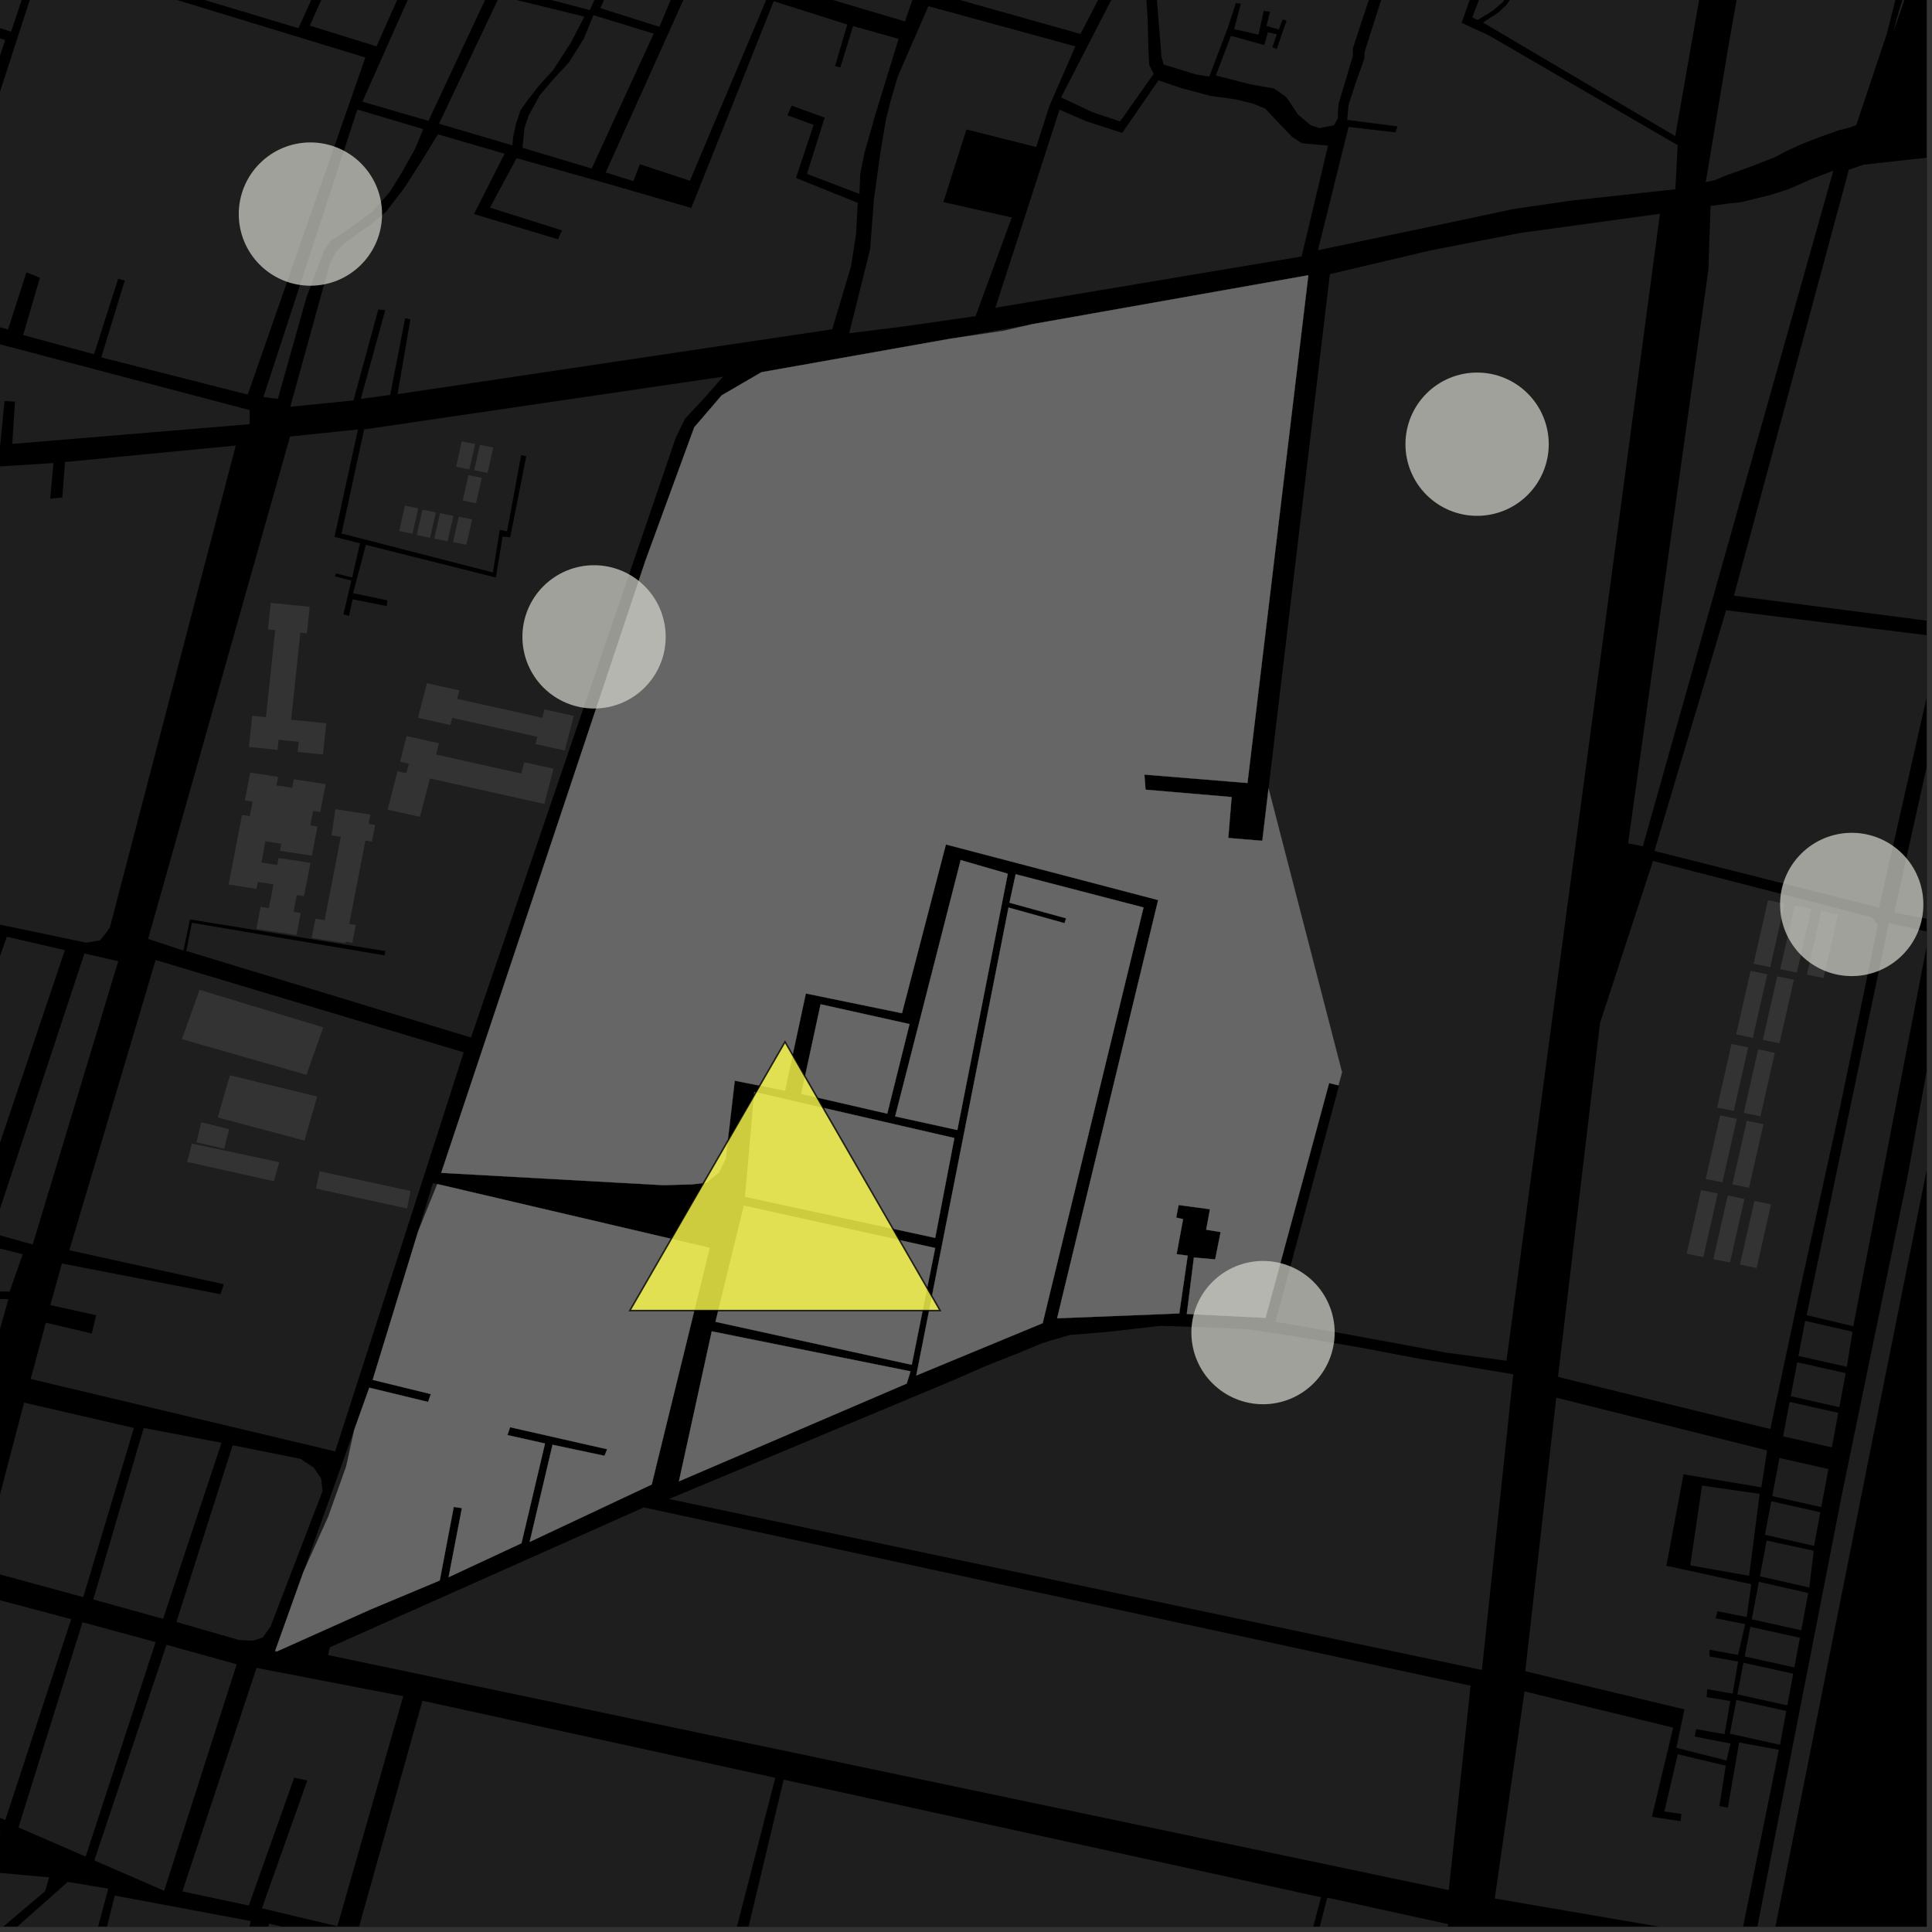 <?xml version="1.0" encoding="UTF-8"?>
<svg xmlns="http://www.w3.org/2000/svg" xmlns:xlink="http://www.w3.org/1999/xlink" width="361pt" height="361pt" viewBox="0 0 361 361" version="1.1">
<rect x="0" y="0" width="361" height="361" fill="#333333" stroke="none"/>
<defs>
<clipPath id="clip1">
  <path d="M 318 0 L 360 0 L 360 35 L 318 35 Z M 318 0 "/>
</clipPath>
<clipPath id="clip2">
  <path d="M 353 0 L 360 0 L 360 7 L 353 7 Z M 353 0 "/>
</clipPath>
<clipPath id="clip3">
  <path d="M 298 325 L 333 325 L 333 360 L 298 360 Z M 298 325 "/>
</clipPath>
<clipPath id="clip4">
  <path d="M 309 114 L 360 114 L 360 170 L 309 170 Z M 309 114 "/>
</clipPath>
<clipPath id="clip5">
  <path d="M 323 26 L 360 26 L 360 117 L 323 117 Z M 323 26 "/>
</clipPath>
<clipPath id="clip6">
  <path d="M 353 28 L 360 28 L 360 172 L 353 172 Z M 353 28 "/>
</clipPath>
<clipPath id="clip7">
  <path d="M 337 172 L 360 172 L 360 248 L 337 248 Z M 337 172 "/>
</clipPath>
<clipPath id="clip8">
  <path d="M 327 53 L 360 53 L 360 360 L 327 360 Z M 327 53 "/>
</clipPath>
<clipPath id="clip9">
  <path d="M 137 332 L 247 332 L 247 360 L 137 360 Z M 137 332 "/>
</clipPath>
<clipPath id="clip10">
  <path d="M 236 354 L 271 354 L 271 360 L 236 360 Z M 236 354 "/>
</clipPath>
<clipPath id="clip11">
  <path d="M 66 317 L 145 317 L 145 360 L 66 360 Z M 66 317 "/>
</clipPath>
<clipPath id="clip12">
  <path d="M 37 359 L 83 359 L 83 360 L 37 360 Z M 37 359 "/>
</clipPath>
<clipPath id="clip13">
  <path d="M 11 354 L 47 354 L 47 360 L 11 360 Z M 11 354 "/>
</clipPath>
<clipPath id="clip14">
  <path d="M 0 348 L 10 348 L 10 360 L 0 360 Z M 0 348 "/>
</clipPath>
<clipPath id="clip15">
  <path d="M 0 351 L 21 351 L 21 360 L 0 360 Z M 0 351 "/>
</clipPath>
</defs>
<g id="surface329">
<path style="fill-rule:nonzero;fill:rgb(0%,0%,0%);fill-opacity:1;stroke-width:0.03;stroke-linecap:square;stroke-linejoin:miter;stroke:rgb(0%,0%,0%);stroke-opacity:1;stroke-miterlimit:10;" d="M 0 178 L 360 178 L 360 -182 L 0 -182 Z M 0 178 " transform="matrix(1,0,0,1,0,182)"/>
<path style=" stroke:none;fill-rule:nonzero;fill:rgb(39.999%,39.999%,39.999%);fill-opacity:0.3;" d="M 297.082 41.742 L 310.168 39.941 L 310.043 40.871 Z M 297.082 41.742 "/>
<path style=" stroke:none;fill-rule:nonzero;fill:rgb(39.999%,39.999%,39.999%);fill-opacity:0.3;" d="M 177.551 63.293 L 192.895 60.57 L 187.512 61.82 Z M 177.551 63.293 "/>
<path style=" stroke:none;fill-rule:nonzero;fill:rgb(39.999%,39.999%,39.999%);fill-opacity:0.3;" d="M 166.477 18.617 L 166.734 17.734 L 168.332 12.945 L 173.469 1.156 L 200.941 8.664 L 196.133 19.668 L 193.613 27.469 L 180.582 24.184 L 178.148 31.855 L 176.273 37.762 L 189.055 40.633 L 182.289 59.07 L 169.031 60.977 L 158.676 62.273 L 159.969 57.074 L 162.746 49.105 L 162.746 44.477 L 163.305 37.172 L 164.543 28.219 L 165.547 22.324 Z M 166.477 18.617 "/>
<path style=" stroke:none;fill-rule:nonzero;fill:rgb(39.999%,39.999%,39.999%);fill-opacity:0.3;" d="M 319.57 40.086 L 319.625 38.484 L 323.312 37.984 L 325.258 37.785 L 328.125 37.094 L 330.891 36.402 L 334.27 35.32 L 338.02 33.66 L 331.414 37.055 L 319.703 40.066 Z M 319.57 40.086 "/>
<g clip-path="url(#clip1)" clip-rule="nonzero">
<path style=" stroke:none;fill-rule:nonzero;fill:rgb(39.999%,39.999%,39.999%);fill-opacity:0.3;" d="M 328.973 -25.41 L 337.426 -23.07 L 360.789 -15.703 L 357.699 -10.402 L 356.352 -7.438 L 354.906 -2.988 L 352.531 6.402 L 346.844 23.371 L 345.805 23.77 L 343.523 24.367 L 339.895 25.66 L 336.574 26.957 L 333.773 28.246 L 331.492 29.438 L 328.176 30.734 L 325.477 31.73 L 322.68 32.727 L 320.5 33.621 L 318.719 34.07 L 323.047 8.137 Z M 328.973 -25.41 "/>
</g>
<path style=" stroke:none;fill-rule:nonzero;fill:rgb(39.999%,39.999%,39.999%);fill-opacity:0.3;" d="M 197.977 20.496 L 203.109 22.711 L 209.684 24.836 L 216.457 15.023 L 220.781 16.473 L 226.223 17.922 L 230.961 18.578 L 234.172 19.371 L 236.402 20.293 L 238.637 22.672 L 241.426 25.574 L 243.238 26.762 L 248.145 27.215 L 243.211 47.926 L 185.988 57.504 Z M 197.977 20.496 "/>
<path style=" stroke:none;fill-rule:nonzero;fill:rgb(39.999%,39.999%,39.999%);fill-opacity:0.3;" d="M 213.797 -11.969 L 214.02 -3.359 L 214.438 3.512 L 214.582 9.191 L 214.723 12.102 L 215.559 13.816 L 209.289 22.684 L 204.129 20.969 L 198.273 18.199 Z M 213.797 -11.969 "/>
<path style=" stroke:none;fill-rule:nonzero;fill:rgb(39.999%,39.999%,39.999%);fill-opacity:0.3;" d="M 185.141 -31.824 L 214.855 -18.621 L 201.895 6.344 L 174.281 -1.43 L 178.734 -13.992 L 188.355 -12.016 L 188.355 -13.074 L 179.152 -15.312 Z M 185.141 -31.824 "/>
<g clip-path="url(#clip2)" clip-rule="nonzero">
<path style=" stroke:none;fill-rule:nonzero;fill:rgb(39.999%,39.999%,39.999%);fill-opacity:0.3;" d="M 361.66 -14.125 L 362.234 -15.246 L 362.539 -15.152 L 358.188 -6.785 L 353.688 6.273 L 354.812 2.008 L 357.516 -6.379 L 359.387 -9.957 Z M 361.66 -14.125 "/>
</g>
<path style=" stroke:none;fill-rule:nonzero;fill:rgb(39.999%,39.999%,39.999%);fill-opacity:0.3;" d="M 258.246 -3.848 L 263.805 -20.562 L 277.082 -16.117 L 277.391 -16.637 L 277.668 -17.102 L 263.211 -22.105 L 257.215 -4.406 L 252.793 9.012 L 252.793 10.406 L 250.137 19.352 L 249.988 20.75 L 249.988 22.113 L 249.25 23.406 L 246.602 23.938 L 244.926 23.41 L 242.555 21.43 L 240.324 18.125 L 238.09 16.543 L 233.629 15.754 L 227.184 14.105 L 229.996 6.699 L 236.234 8.418 L 236.906 6.027 L 238.574 6.391 L 237.758 8.785 L 238.547 9.168 L 240.402 3.855 L 240.035 3.75 L 239.668 3.648 L 238.957 5.504 L 236.652 4.852 L 237.289 2.207 L 236.711 2.109 L 236.133 2.016 L 235.152 6.477 L 230.602 5.438 L 231.848 0.68 L 231.617 0.656 L 231.387 0.629 L 230.926 0.578 L 229.422 5.184 L 225.957 14.305 L 223.445 13.91 L 217.449 12.062 L 217.031 10.609 L 216.75 7.176 L 216.047 -1.543 L 216.742 -12.898 L 216.965 -17.672 L 220.57 -25.621 L 226.98 -23.215 L 227.234 -24.078 L 227.645 -25.492 L 221.637 -27.512 L 234.547 -51.148 L 247.082 -47.613 L 263.223 -44.09 L 291.48 -36.914 L 286.188 -20.109 L 279.793 -22.113 L 279.719 -21.719 L 279.633 -21.277 L 296.512 -15.855 L 296.844 -16.52 L 288.621 -19.391 L 294.375 -36.199 L 322.234 -27.082 L 313.027 25.426 L 277.102 4.211 L 278.648 3.195 L 279.969 2.352 L 281.457 0.938 L 283.062 -1.305 L 284.531 -4.699 L 286.012 -8.062 L 285.488 -8.172 L 285.02 -8.27 L 283.484 -4.801 L 282.168 -1.543 L 280.848 0.352 L 278.867 2.039 L 276.113 3.73 L 275.109 3.254 L 279.723 -8.988 L 278.984 -9.359 L 278.066 -9.82 L 273.109 4.273 L 278.145 6.582 L 313.477 27.129 L 313.051 35.363 L 293.723 37.469 L 282.988 39.02 L 269.797 41.816 L 246.254 46.754 L 251.984 23.719 L 260.734 24.738 L 261.125 23.621 L 251.734 22.402 L 251.98 19.621 L 253.359 15.34 L 254.93 10.969 L 254.984 9.688 L 258.672 -1.906 Z M 258.246 -3.848 "/>
<path style=" stroke:none;fill-rule:nonzero;fill:rgb(39.999%,39.999%,39.999%);fill-opacity:0.3;" d="M 229.504 156.582 L 234.492 156.992 L 235.867 157.105 L 237.031 147.324 L 250.762 200.371 L 250.086 202.793 L 249.559 202.668 L 248.348 202.383 L 236.473 246.242 L 221.758 245.516 L 223.082 234.969 L 227.062 235.316 L 228.078 230.219 L 225.383 229.773 L 226.082 225.949 L 223.383 225.586 L 220.23 225.164 L 219.77 227.508 L 221.062 227.797 L 219.852 234.344 L 221.922 234.621 L 220.352 245.422 L 197.527 246.324 L 216.402 168.18 L 176.746 157.789 L 173.902 168.707 L 168.539 189.32 L 150.574 185.633 L 146.68 203.785 L 137.289 201.93 L 135.602 216.52 L 134.348 219.059 L 131.988 221 L 129.312 221.301 L 123.957 221.453 L 82.441 219.152 L 103.473 156.117 L 109.902 136.844 L 119.289 108.703 L 120.613 104.73 L 129.727 79.836 L 134.852 73.867 L 142.281 69.547 L 177.551 63.293 L 187.512 61.82 L 192.895 60.57 L 195.805 60.055 L 244.465 51.43 L 233.094 146.305 L 213.832 144.734 L 213.934 146.039 L 214.047 147.555 L 230.133 148.93 Z M 229.504 156.582 "/>
<path style=" stroke:none;fill-rule:nonzero;fill:rgb(39.999%,39.999%,39.999%);fill-opacity:0.3;" d="M 194.824 247.238 L 171.211 257.012 L 188.445 169.578 L 198.906 172.496 L 199.082 171.969 L 199.207 171.59 L 188.625 168.672 L 189.781 163.352 L 213.672 169.562 Z M 194.824 247.238 "/>
<path style=" stroke:none;fill-rule:nonzero;fill:rgb(39.999%,39.999%,39.999%);fill-opacity:0.3;" d="M 153.332 187.656 L 169.949 191.348 L 165.781 208.09 L 149.707 204.395 Z M 153.332 187.656 "/>
<path style=" stroke:none;fill-rule:nonzero;fill:rgb(39.999%,39.999%,39.999%);fill-opacity:0.3;" d="M 179.504 160.711 L 188.309 163.254 L 178.883 211.148 L 167.266 208.602 Z M 179.504 160.711 "/>
<path style=" stroke:none;fill-rule:nonzero;fill:rgb(39.999%,39.999%,39.999%);fill-opacity:0.3;" d="M 132.996 248.766 L 170.133 256.238 L 169.43 258.523 L 126.863 276.789 Z M 132.996 248.766 "/>
<path style=" stroke:none;fill-rule:nonzero;fill:rgb(39.999%,39.999%,39.999%);fill-opacity:0.3;" d="M 139 225.281 L 174.746 233.191 L 170.363 255.016 L 133.691 246.984 Z M 139 225.281 "/>
<path style=" stroke:none;fill-rule:nonzero;fill:rgb(39.999%,39.999%,39.999%);fill-opacity:0.3;" d="M 140.945 204.039 L 178.328 212.641 L 174.742 231.305 L 139.23 223.617 Z M 140.945 204.039 "/>
<path style=" stroke:none;fill-rule:nonzero;fill:rgb(39.999%,39.999%,39.999%);fill-opacity:0.3;" d="M 81.707 221.246 L 132.609 233.16 L 121.773 277.387 L 98.973 288.109 L 103.242 269.961 L 112.945 272.016 L 113.176 271.465 L 113.453 270.793 L 95.316 266.68 L 95.098 267.32 L 94.812 268.148 L 101.836 269.719 L 97.441 288.355 L 83.824 294.703 L 86.309 281.797 L 85.711 281.707 L 84.785 281.57 L 82.168 295.32 L 69.152 300.77 L 51.738 308.57 L 51.43 308.441 L 56.684 293.75 L 61.344 283.367 L 64.691 273.996 L 66.191 267.164 L 69.004 259.297 L 79.988 261.957 L 80.281 261.113 L 80.496 260.488 L 69.637 257.832 L 78.121 230.117 Z M 81.707 221.246 "/>
<path style=" stroke:none;fill-rule:nonzero;fill:rgb(39.999%,39.999%,39.999%);fill-opacity:0.3;" d="M 237.449 143.812 L 240.395 119.125 L 247.59 58.758 L 248.488 51.223 L 267.34 46.781 L 284.066 43.531 L 297.082 41.742 L 310.043 40.871 L 308.258 54.234 L 298.738 125.379 L 294.469 157.281 Z M 237.449 143.812 "/>
<path style=" stroke:none;fill-rule:nonzero;fill:rgb(39.999%,39.999%,39.999%);fill-opacity:0.3;" d="M 290.789 261.16 L 330.191 271.016 L 329.121 277.91 L 314.574 275.473 L 311.359 292.562 L 327.238 296.023 L 326.371 302.145 L 320.906 301.066 L 320.742 301.727 L 320.582 302.391 L 326.086 303.469 L 324.766 309.223 L 319.422 308.262 L 319.422 308.887 L 319.426 309.512 L 324.77 310.473 L 323.754 316.461 L 319 315.637 L 318.883 317.105 L 323.305 317.848 L 322.234 324.043 L 316.941 323.086 L 316.805 323.738 L 316.648 324.48 L 323.355 325.789 L 322.598 328.945 L 313.238 326.59 L 314.738 319.398 L 285 312.277 Z M 290.789 261.16 "/>
<path style=" stroke:none;fill-rule:nonzero;fill:rgb(39.999%,39.999%,39.999%);fill-opacity:0.3;" d="M 333.176 268.383 L 334.402 261.953 L 343.488 264 L 342.285 270.441 Z M 333.176 268.383 "/>
<path style=" stroke:none;fill-rule:nonzero;fill:rgb(39.999%,39.999%,39.999%);fill-opacity:0.3;" d="M 329.785 286.77 L 330.973 280.508 L 340.133 282.578 L 338.969 288.848 Z M 329.785 286.77 "/>
<path style=" stroke:none;fill-rule:nonzero;fill:rgb(39.999%,39.999%,39.999%);fill-opacity:0.3;" d="M 323.238 323.945 L 324.445 317.641 L 333.77 319.707 L 332.59 326.02 Z M 323.238 323.945 "/>
<g clip-path="url(#clip3)" clip-rule="nonzero">
<path style=" stroke:none;fill-rule:nonzero;fill:rgb(39.999%,39.999%,39.999%);fill-opacity:0.3;" d="M 332.391 326.965 L 325.176 362.605 L 298.934 358.105 L 309.328 335.238 L 311.547 327.391 L 308.664 339.473 L 314.012 340.301 L 314.094 339.625 L 314.176 338.945 L 311.008 338.48 L 313.488 327.785 L 322.453 329.922 L 321.281 337.484 L 322.066 337.617 L 322.852 337.746 L 324.965 325.586 Z M 332.391 326.965 "/>
</g>
<path style=" stroke:none;fill-rule:nonzero;fill:rgb(39.999%,39.999%,39.999%);fill-opacity:0.3;" d="M 348.695 183.43 L 343.805 206.969 L 339.746 225.461 L 332.086 220.449 L 339.113 188.656 Z M 348.695 183.43 "/>
<path style=" stroke:none;fill-rule:nonzero;fill:rgb(39.999%,39.999%,39.999%);fill-opacity:0.3;" d="M 299.148 259.25 L 291.117 257.277 L 291.199 256.578 Z M 299.148 259.25 "/>
<g clip-path="url(#clip4)" clip-rule="nonzero">
<path style=" stroke:none;fill-rule:nonzero;fill:rgb(39.999%,39.999%,39.999%);fill-opacity:0.3;" d="M 322.527 114.027 L 362.559 119.012 L 351.105 169.59 L 309.133 159 Z M 322.527 114.027 "/>
</g>
<g clip-path="url(#clip5)" clip-rule="nonzero">
<path style=" stroke:none;fill-rule:nonzero;fill:rgb(39.999%,39.999%,39.999%);fill-opacity:0.3;" d="M 345.031 33.312 L 345.449 31.707 L 348.258 30.762 L 385.633 26.652 L 364.672 116.574 L 323.992 111.301 Z M 345.031 33.312 "/>
</g>
<path style=" stroke:none;fill-rule:nonzero;fill:rgb(39.999%,39.999%,39.999%);fill-opacity:0.3;" d="M 319.223 50.355 L 319.57 40.086 L 319.703 40.066 L 331.414 37.055 L 338.02 33.66 L 338.266 33.551 L 342.566 31.883 L 306.969 158.141 L 304.211 157.582 Z M 319.223 50.355 "/>
<g clip-path="url(#clip6)" clip-rule="nonzero">
<path style=" stroke:none;fill-rule:nonzero;fill:rgb(39.999%,39.999%,39.999%);fill-opacity:0.3;" d="M 388.57 28.688 L 394.672 46.008 L 394.016 49.285 L 384.973 48.734 L 360.863 171.809 L 353.941 170.539 L 364.086 124.969 L 386.391 28.461 Z M 388.57 28.688 "/>
</g>
<g clip-path="url(#clip7)" clip-rule="nonzero">
<path style=" stroke:none;fill-rule:nonzero;fill:rgb(39.999%,39.999%,39.999%);fill-opacity:0.3;" d="M 352.938 172.488 L 360.516 174.16 L 346.289 247.816 L 337.574 245.742 Z M 352.938 172.488 "/>
</g>
<g clip-path="url(#clip8)" clip-rule="nonzero">
<path style=" stroke:none;fill-rule:nonzero;fill:rgb(39.999%,39.999%,39.999%);fill-opacity:0.3;" d="M 327.23 365.832 L 344.211 279.027 L 356.359 220.195 L 386.598 53.336 L 393.07 53.984 L 349.488 270.984 L 330.746 365.023 Z M 327.23 365.832 "/>
</g>
<path style=" stroke:none;fill-rule:nonzero;fill:rgb(39.999%,39.999%,39.999%);fill-opacity:0.3;" d="M 335.066 312.738 L 333.965 318.656 L 324.645 316.59 L 325.773 310.684 Z M 335.066 312.738 "/>
<path style=" stroke:none;fill-rule:nonzero;fill:rgb(39.999%,39.999%,39.999%);fill-opacity:0.3;" d="M 335.285 311.566 L 325.996 309.512 L 327.055 303.977 L 336.32 306.02 Z M 335.285 311.566 "/>
<path style=" stroke:none;fill-rule:nonzero;fill:rgb(39.999%,39.999%,39.999%);fill-opacity:0.3;" d="M 336.582 304.617 L 327.32 302.578 L 328.652 295.566 L 337.875 297.66 Z M 336.582 304.617 "/>
<path style=" stroke:none;fill-rule:nonzero;fill:rgb(39.999%,39.999%,39.999%);fill-opacity:0.3;" d="M 338.898 289.766 L 338.066 296.629 L 328.848 294.535 L 330.113 287.859 Z M 338.898 289.766 "/>
<path style=" stroke:none;fill-rule:nonzero;fill:rgb(39.999%,39.999%,39.999%);fill-opacity:0.3;" d="M 341.641 274.492 L 340.312 281.617 L 331.156 279.547 L 332.512 272.43 Z M 341.641 274.492 "/>
<path style=" stroke:none;fill-rule:nonzero;fill:rgb(39.999%,39.999%,39.999%);fill-opacity:0.3;" d="M 343.688 262.934 L 334.605 260.887 L 335.816 254.539 L 344.871 256.578 Z M 343.688 262.934 "/>
<path style=" stroke:none;fill-rule:nonzero;fill:rgb(39.999%,39.999%,39.999%);fill-opacity:0.3;" d="M 346.141 248.84 L 345.09 255.398 L 336.039 253.359 L 337.293 246.805 Z M 346.141 248.84 "/>
<path style=" stroke:none;fill-rule:nonzero;fill:rgb(39.999%,39.999%,39.999%);fill-opacity:0.3;" d="M 318.027 277.59 L 328.801 279.133 L 326.824 294.438 L 315.836 292.496 Z M 318.027 277.59 "/>
<path style=" stroke:none;fill-rule:nonzero;fill:rgb(39.999%,39.999%,39.999%);fill-opacity:0.3;" d="M 237.031 147.324 L 237.449 143.812 L 294.469 157.281 L 281.508 254.152 L 256.32 250.168 L 250.547 249.102 L 238.328 246.977 L 250.207 202.82 L 250.086 202.793 L 250.762 200.371 Z M 237.031 147.324 "/>
<path style=" stroke:none;fill-rule:nonzero;fill:rgb(39.999%,39.999%,39.999%);fill-opacity:0.3;" d="M 340.316 170.242 L 343.43 170.875 L 340.734 182.742 L 337.621 182.105 Z M 340.316 170.242 "/>
<path style=" stroke:none;fill-rule:nonzero;fill:rgb(39.999%,39.999%,39.999%);fill-opacity:0.3;" d="M 335.332 169.227 L 338.449 169.859 L 335.754 181.727 L 332.641 181.094 Z M 335.332 169.227 "/>
<path style=" stroke:none;fill-rule:nonzero;fill:rgb(39.999%,39.999%,39.999%);fill-opacity:0.3;" d="M 330.352 168.215 L 333.465 168.848 L 330.773 180.711 L 327.66 180.078 Z M 330.352 168.215 "/>
<path style=" stroke:none;fill-rule:nonzero;fill:rgb(39.999%,39.999%,39.999%);fill-opacity:0.3;" d="M 308.871 160.867 L 349.715 171.367 L 350.895 172.809 L 349.895 177.668 L 348.695 183.43 L 339.113 188.656 L 332.086 220.449 L 339.746 225.461 L 335.957 242.727 L 330.793 267.023 L 299.148 259.25 L 291.199 256.578 L 298.965 191.152 Z M 308.871 160.867 "/>
<path style=" stroke:none;fill-rule:nonzero;fill:rgb(39.999%,39.999%,39.999%);fill-opacity:0.3;" d="M 327.812 224.402 L 330.922 225.039 L 328.23 236.93 L 325.121 236.293 Z M 327.812 224.402 "/>
<path style=" stroke:none;fill-rule:nonzero;fill:rgb(39.999%,39.999%,39.999%);fill-opacity:0.3;" d="M 322.832 223.391 L 325.945 224.023 L 323.254 235.914 L 320.141 235.277 Z M 322.832 223.391 "/>
<path style=" stroke:none;fill-rule:nonzero;fill:rgb(39.999%,39.999%,39.999%);fill-opacity:0.3;" d="M 317.852 222.375 L 320.965 223.008 L 318.273 234.898 L 315.164 234.262 Z M 317.852 222.375 "/>
<path style=" stroke:none;fill-rule:nonzero;fill:rgb(39.999%,39.999%,39.999%);fill-opacity:0.3;" d="M 326.391 209.426 L 329.504 210.062 L 326.812 221.941 L 323.699 221.309 Z M 326.391 209.426 "/>
<path style=" stroke:none;fill-rule:nonzero;fill:rgb(39.999%,39.999%,39.999%);fill-opacity:0.3;" d="M 321.41 208.414 L 324.523 209.047 L 321.832 220.93 L 318.723 220.293 Z M 321.41 208.414 "/>
<path style=" stroke:none;fill-rule:nonzero;fill:rgb(39.999%,39.999%,39.999%);fill-opacity:0.3;" d="M 328.52 196.082 L 331.633 196.715 L 328.941 208.594 L 325.832 207.957 Z M 328.52 196.082 "/>
<path style=" stroke:none;fill-rule:nonzero;fill:rgb(39.999%,39.999%,39.999%);fill-opacity:0.3;" d="M 323.539 195.066 L 326.652 195.703 L 323.965 207.578 L 320.852 206.941 Z M 323.539 195.066 "/>
<path style=" stroke:none;fill-rule:nonzero;fill:rgb(39.999%,39.999%,39.999%);fill-opacity:0.3;" d="M 332.082 182.43 L 335.195 183.062 L 332.504 194.934 L 329.391 194.301 Z M 332.082 182.43 "/>
<path style=" stroke:none;fill-rule:nonzero;fill:rgb(39.999%,39.999%,39.999%);fill-opacity:0.3;" d="M 327.102 181.414 L 330.215 182.051 L 327.523 193.918 L 324.41 193.285 Z M 327.102 181.414 "/>
<path style=" stroke:none;fill-rule:nonzero;fill:rgb(39.999%,39.999%,39.999%);fill-opacity:0.3;" d="M 281.508 254.152 L 281.492 254.262 L 270.191 252.73 L 256.32 250.168 Z M 281.508 254.152 "/>
<path style=" stroke:none;fill-rule:nonzero;fill:rgb(39.999%,39.999%,39.999%);fill-opacity:0.3;" d="M 298.934 358.105 L 279.305 354.738 L 284.859 316.039 L 312.637 322.816 L 311.547 327.391 L 309.328 335.238 Z M 298.934 358.105 "/>
<g clip-path="url(#clip9)" clip-rule="nonzero">
<path style=" stroke:none;fill-rule:nonzero;fill:rgb(39.999%,39.999%,39.999%);fill-opacity:0.3;" d="M 146.43 332.531 L 246.84 354.512 L 235.484 397.414 L 221.41 397.621 L 222.566 387.516 L 221.879 387.52 L 221.062 387.52 L 219.645 397.504 L 202.91 394.43 L 203.688 389.699 L 203.02 389.641 L 202.398 389.582 L 201.668 394.309 L 170.23 390.324 L 173.41 376.938 L 137.941 368.109 Z M 146.43 332.531 "/>
</g>
<g clip-path="url(#clip10)" clip-rule="nonzero">
<path style=" stroke:none;fill-rule:nonzero;fill:rgb(39.999%,39.999%,39.999%);fill-opacity:0.3;" d="M 248.004 354.582 L 270.605 359.535 L 265.398 398.957 L 236.922 397.273 Z M 248.004 354.582 "/>
</g>
<g clip-path="url(#clip11)" clip-rule="nonzero">
<path style=" stroke:none;fill-rule:nonzero;fill:rgb(39.999%,39.999%,39.999%);fill-opacity:0.3;" d="M 78.93 317.789 L 144.867 332.188 L 132.211 381.309 L 66.875 360.785 Z M 78.93 317.789 "/>
</g>
<path style=" stroke:none;fill-rule:nonzero;fill:rgb(39.999%,39.999%,39.999%);fill-opacity:0.3;" d="M 120.301 281.668 L 274.777 314.977 L 270.707 353.168 L 61.297 309.25 L 61.641 307.793 Z M 120.301 281.668 "/>
<path style=" stroke:none;fill-rule:nonzero;fill:rgb(39.999%,39.999%,39.999%);fill-opacity:0.3;" d="M 125.008 280.094 L 178.086 257.914 L 183.875 255.379 L 190.609 252.691 L 194.844 250.934 L 199.848 249.449 L 206.918 248.871 L 216.836 247.742 L 225.02 248 L 232.82 248.348 L 240.91 249.523 L 246.207 250.43 L 254.246 251.805 L 265.227 253.895 L 272.543 255.074 L 282.75 256.797 L 276.902 312.039 Z M 125.008 280.094 "/>
<path style=" stroke:none;fill-rule:nonzero;fill:rgb(39.999%,39.999%,39.999%);fill-opacity:0.3;" d="M 166.734 17.734 L 167.742 14.297 L 168.332 12.945 Z M 166.734 17.734 "/>
<path style=" stroke:none;fill-rule:nonzero;fill:rgb(39.999%,39.999%,39.999%);fill-opacity:0.3;" d="M 159.969 57.074 L 162.59 46.52 L 162.746 44.477 L 162.746 49.105 Z M 159.969 57.074 "/>
<path style=" stroke:none;fill-rule:nonzero;fill:rgb(39.999%,39.999%,39.999%);fill-opacity:0.3;" d="M 164.871 -74.973 L 166.668 -74.301 L 172.117 -71.375 L 179.781 -68.82 L 169.902 -44.934 L 155.711 -50.668 L 155.492 -50.254 L 155.184 -49.676 L 169.332 -43.777 L 168.031 -40.387 L 151.824 -47.262 L 151.633 -46.859 L 151.352 -46.27 L 167.707 -39.461 L 164.355 -31.559 L 154.012 -34.125 L 153.773 -33.668 L 153.488 -33.129 L 164.066 -30.793 L 162.941 -27.781 L 152.309 -30.762 L 152.113 -30.145 L 151.914 -29.516 L 162.125 -26.387 L 161.305 -24.125 L 147.02 -28.379 L 146.867 -27.891 L 146.711 -27.391 L 153.008 -25.172 L 152.402 -23.555 L 149.898 -24.469 L 149.762 -24.055 L 149.621 -23.641 L 152.117 -22.781 L 151.562 -21.461 L 152.125 -21.219 L 152.73 -20.957 L 154.332 -25.039 L 160.902 -23.086 L 159.402 -18.039 L 161.535 -17.355 L 160.875 -15.062 L 161.227 -14.926 L 161.574 -14.785 L 162.383 -17.082 L 163.738 -16.672 L 163.934 -17.375 L 164.125 -18.074 L 161.359 -18.93 L 162.945 -23.52 L 165.488 -30.242 L 168.324 -36.711 L 168.664 -36.582 L 168.102 -35.23 L 181.398 -31.551 L 169.098 4.004 L 130.602 -7.438 L 138.246 -26.383 L 136.434 -26.75 L 128.82 -8.262 L 117.16 -12.18 L 120.27 -21.211 L 123.105 -31.277 L 122.207 -31.426 L 120.906 -31.641 L 117.812 -22.066 L 116.266 -17.281 L 114.621 -12.805 L 100.359 -16.891 L 114.812 -48.957 L 126.961 -73.527 L 134.988 -89.156 L 155.426 -80.102 Z M 164.871 -74.973 "/>
<path style=" stroke:none;fill-rule:nonzero;fill:rgb(39.999%,39.999%,39.999%);fill-opacity:0.3;" d="M 110.879 2.84 L 122.152 6.285 L 110.559 31.488 L 97.629 27.621 L 98.008 23.887 L 98.754 21.637 L 100.863 17.793 L 103.477 14.715 L 106.34 11.633 L 109.074 7.25 Z M 110.879 2.84 "/>
<path style=" stroke:none;fill-rule:nonzero;fill:rgb(39.999%,39.999%,39.999%);fill-opacity:0.3;" d="M 116.891 -8.895 L 127.73 -5.719 L 123.211 5.012 L 112.168 1.52 Z M 116.891 -8.895 "/>
<path style=" stroke:none;fill-rule:nonzero;fill:rgb(39.999%,39.999%,39.999%);fill-opacity:0.3;" d="M 93.367 -0.77 L 109.195 3.109 L 106.711 7.898 L 103.352 13.109 L 100.738 15.953 L 98.625 18.68 L 97.258 20.574 L 96.414 23.141 L 95.895 25.547 L 95.742 27.164 L 82.027 23.117 Z M 93.367 -0.77 "/>
<path style=" stroke:none;fill-rule:nonzero;fill:rgb(39.999%,39.999%,39.999%);fill-opacity:0.3;" d="M 100.188 -14.191 L 115.395 -9.367 L 110.203 1.887 L 94.473 -2.238 Z M 100.188 -14.191 "/>
<path style=" stroke:none;fill-rule:nonzero;fill:rgb(39.999%,39.999%,39.999%);fill-opacity:0.3;" d="M 12.379 -21.043 L 15.867 -20.93 L 20.473 -23.422 L 27.449 -24.734 L 32.93 -25.453 L 39.406 -28.066 L 45.133 -31.504 L 48.746 -30.801 L 46.887 -25.477 L 47.848 -25.172 L 48.379 -25.004 L 50.117 -30.094 L 57.848 -27.504 L 55.363 -19.102 L 56.113 -18.715 L 56.738 -18.395 L 59.469 -27.031 L 68.941 -23.852 L 55.77 5.27 L 31.965 -1.883 L 31.738 -1.238 L 31.477 -0.488 L 68.27 10.746 L 46.289 73.734 L 18.918 66.773 L 23.309 52.43 L 22.652 52.242 L 22.082 52.082 L 17.57 66.191 L 4.324 62.605 L 7.457 51.887 L 6.305 51.434 L 4.938 50.898 L 1.504 61.562 L -13.09 57.512 L -10.027 48.062 L -8.934 45.758 L -8.23 42.531 L 7.629 -6.387 L 8.133 -7.789 L 8.859 -10.188 Z M 12.379 -21.043 "/>
<path style=" stroke:none;fill-rule:nonzero;fill:rgb(39.999%,39.999%,39.999%);fill-opacity:0.3;" d="M 84.578 -18.883 L 97.539 -14.762 L 80.059 22.586 L 67.715 19.004 Z M 84.578 -18.883 "/>
<path style=" stroke:none;fill-rule:nonzero;fill:rgb(39.999%,39.999%,39.999%);fill-opacity:0.3;" d="M 70.562 -23.629 L 82.902 -19.625 L 70.355 8.668 L 57.891 4.785 Z M 70.562 -23.629 "/>
<path style=" stroke:none;fill-rule:nonzero;fill:rgb(39.999%,39.999%,39.999%);fill-opacity:0.3;" d="M 66.77 20.469 L 79.078 24.121 L 77.602 27.711 L 75.277 31.906 L 72.832 35.871 L 69.648 39.488 L 65.73 42.41 L 61.812 44.98 L 60.59 46.73 L 57.281 55.523 L 51.918 74.527 L 49.223 74.184 Z M 66.77 20.469 "/>
<path style=" stroke:none;fill-rule:nonzero;fill:rgb(39.999%,39.999%,39.999%);fill-opacity:0.3;" d="M 144.57 0.223 L 158.32 4.582 L 156.027 12.367 L 156.539 12.48 L 157.023 12.586 L 159.395 4.871 L 167.906 7.262 L 163.578 21.367 L 161.531 28.578 L 160.742 32.48 L 160.59 36.234 L 150.781 32.5 L 154.09 21.98 L 147.922 19.738 L 147.535 20.621 L 147.133 21.543 L 152.035 23.336 L 148.727 33.254 L 160.273 37.891 L 159.961 43.746 L 159.02 49.758 L 155.496 61.531 L 74.285 73.648 L 76.672 59.707 L 76.289 59.598 L 75.711 59.438 L 72.91 73.797 L 67.422 74.531 L 71.984 57.934 L 71.406 57.898 L 70.68 57.852 L 66.051 74.824 L 54.234 76.008 L 61.645 49.215 L 62.746 47.113 L 64.09 45.715 L 66.051 44.195 L 69.355 41.859 L 72.172 39.523 L 75.477 35.207 L 78.777 30.078 L 81.816 25.098 L 94.285 28.727 L 88.562 40 L 104.262 44.703 L 104.656 43.824 L 105.008 43.047 L 91.551 38.793 L 96.52 29.555 L 113.344 34.273 L 129.168 38.859 L 136.125 21.453 Z M 144.57 0.223 "/>
<path style=" stroke:none;fill-rule:nonzero;fill:rgb(39.999%,39.999%,39.999%);fill-opacity:0.3;" d="M 129.797 -4.691 L 143.367 -0.492 L 128.914 33.77 L 119.566 30.695 L 118.348 33.84 L 113.176 32.234 Z M 129.797 -4.691 "/>
<path style=" stroke:none;fill-rule:nonzero;fill:rgb(39.999%,39.999%,39.999%);fill-opacity:0.3;" d="M 88.023 193.836 L 88.012 193.867 L 85.672 193.156 Z M 88.023 193.836 "/>
<path style=" stroke:none;fill-rule:nonzero;fill:rgb(39.999%,39.999%,39.999%);fill-opacity:0.3;" d="M 42.961 200.918 L 59.27 204.895 L 56.895 213.117 L 40.68 208.801 Z M 42.961 200.918 "/>
<path style=" stroke:none;fill-rule:nonzero;fill:rgb(39.999%,39.999%,39.999%);fill-opacity:0.3;" d="M 29.082 179.379 L 86.648 196.633 L 62.633 271.199 L 5.738 257.668 L 8.562 247.141 L 17.141 249.168 L 17.613 247.254 L 17.984 245.754 L 9.41 243.863 L 11.562 236.086 L 41.18 241.828 L 41.445 241.055 L 41.824 239.957 L 12.953 233.617 Z M 29.082 179.379 "/>
<path style=" stroke:none;fill-rule:nonzero;fill:rgb(39.999%,39.999%,39.999%);fill-opacity:0.3;" d="M 60.398 191.977 L 57.262 200.832 L 33.992 194.172 L 37.285 184.953 Z M 60.398 191.977 "/>
<path style=" stroke:none;fill-rule:nonzero;fill:rgb(39.999%,39.999%,39.999%);fill-opacity:0.3;" d="M -1.504 230.414 L 15.777 178.16 L 22.086 179.621 L 6.117 232.539 Z M -1.504 230.414 "/>
<path style=" stroke:none;fill-rule:nonzero;fill:rgb(39.999%,39.999%,39.999%);fill-opacity:0.3;" d="M -8.465 242.523 L 1.57 242.754 L -2.293 256.434 L -11.977 254.93 Z M -8.465 242.523 "/>
<path style=" stroke:none;fill-rule:nonzero;fill:rgb(39.999%,39.999%,39.999%);fill-opacity:0.3;" d="M -5.477 231.91 L 4.246 234.355 L 1.793 241.348 L -8.223 241.062 Z M -5.477 231.91 "/>
<path style=" stroke:none;fill-rule:nonzero;fill:rgb(39.999%,39.999%,39.999%);fill-opacity:0.3;" d="M 1.281 175.035 L 12.125 177.539 L -5.414 229.586 L -16.941 226.445 Z M 1.281 175.035 "/>
<path style=" stroke:none;fill-rule:nonzero;fill:rgb(39.999%,39.999%,39.999%);fill-opacity:0.3;" d="M 80.895 221.055 L 81.707 221.246 L 78.121 230.117 Z M 80.895 221.055 "/>
<path style=" stroke:none;fill-rule:nonzero;fill:rgb(39.999%,39.999%,39.999%);fill-opacity:0.3;" d="M 63.82 273.793 L 66.191 267.164 L 64.691 273.996 Z M 63.82 273.793 "/>
<path style=" stroke:none;fill-rule:nonzero;fill:rgb(39.999%,39.999%,39.999%);fill-opacity:0.3;" d="M 52.188 217.156 L 51.168 220.711 L 34.973 217.105 L 35.871 213.688 Z M 52.188 217.156 "/>
<path style=" stroke:none;fill-rule:nonzero;fill:rgb(39.999%,39.999%,39.999%);fill-opacity:0.3;" d="M 76.707 222.539 L 76.059 225.816 L 59.035 222.086 L 59.723 218.852 Z M 76.707 222.539 "/>
<path style=" stroke:none;fill-rule:nonzero;fill:rgb(39.999%,39.999%,39.999%);fill-opacity:0.3;" d="M 42.816 210.992 L 41.879 214.648 L 36.703 213.426 L 37.605 209.695 Z M 42.816 210.992 "/>
<path style=" stroke:none;fill-rule:nonzero;fill:rgb(39.999%,39.999%,39.999%);fill-opacity:0.3;" d="M 68.035 80.242 L 135.098 70.383 L 131.539 74.453 L 127.98 78.254 L 126.273 81.781 L 88.023 193.836 L 85.672 193.156 L 34.82 177.695 L 35.859 172.426 L 71.867 178.52 L 71.926 178.137 L 71.98 177.711 L 35.504 171.801 L 34.27 177.617 L 27.672 175.445 L 54.195 81.566 L 66.883 80.242 L 62.508 100.312 L 67.266 101.523 L 65.797 107.898 L 62.781 107.148 L 62.703 107.391 L 62.605 107.688 L 65.656 108.477 L 64.164 114.801 L 64.656 114.926 L 65.211 115.062 L 65.891 111.977 L 72.254 113.242 L 72.328 112.68 L 72.395 112.176 L 65.961 110.832 L 68.363 101.812 L 92.66 107.914 L 93.906 100.262 L 95.328 100.406 L 98.336 85.234 L 97.883 85.145 L 97.379 85.043 L 94.75 99.293 L 93.391 98.996 L 92.102 106.961 L 63.824 99.684 Z M 68.035 80.242 "/>
<path style=" stroke:none;fill-rule:nonzero;fill:rgb(39.999%,39.999%,39.999%);fill-opacity:0.3;" d="M -14.48 60.52 L 46.652 76.629 L 46.656 79.262 L 2.297 82.945 L 2.797 75.035 L 1.914 74.992 L 0.844 74.941 L 0.039 83.145 L -30.391 85.801 Z M -14.48 60.52 "/>
<path style=" stroke:none;fill-rule:nonzero;fill:rgb(39.999%,39.999%,39.999%);fill-opacity:0.3;" d="M 86.285 82.469 L 88.773 82.977 L 87.703 87.719 L 85.215 87.211 Z M 86.285 82.469 "/>
<path style=" stroke:none;fill-rule:nonzero;fill:rgb(39.999%,39.999%,39.999%);fill-opacity:0.3;" d="M 89.676 83.121 L 92.168 83.629 L 91.098 88.375 L 88.605 87.867 Z M 89.676 83.121 "/>
<path style=" stroke:none;fill-rule:nonzero;fill:rgb(39.999%,39.999%,39.999%);fill-opacity:0.3;" d="M 87.531 88.781 L 90.023 89.289 L 88.953 94.031 L 86.461 93.523 Z M 87.531 88.781 "/>
<path style=" stroke:none;fill-rule:nonzero;fill:rgb(39.999%,39.999%,39.999%);fill-opacity:0.3;" d="M 85.723 96.543 L 88.215 97.051 L 87.145 101.797 L 84.652 101.289 Z M 85.723 96.543 "/>
<path style=" stroke:none;fill-rule:nonzero;fill:rgb(39.999%,39.999%,39.999%);fill-opacity:0.3;" d="M 82.215 95.891 L 84.707 96.398 L 83.637 101.141 L 81.145 100.637 Z M 82.215 95.891 "/>
<path style=" stroke:none;fill-rule:nonzero;fill:rgb(39.999%,39.999%,39.999%);fill-opacity:0.3;" d="M 78.938 95.238 L 81.43 95.746 L 80.359 100.488 L 77.867 99.98 Z M 78.938 95.238 "/>
<path style=" stroke:none;fill-rule:nonzero;fill:rgb(39.999%,39.999%,39.999%);fill-opacity:0.3;" d="M 75.66 94.477 L 78.152 94.984 L 77.082 99.727 L 74.594 99.219 Z M 75.66 94.477 "/>
<path style=" stroke:none;fill-rule:nonzero;fill:rgb(39.999%,39.999%,39.999%);fill-opacity:0.3;" d="M 75.98 137.535 L 82.027 138.883 L 81.48 140.992 L 97.402 144.539 L 97.949 142.43 L 103.414 143.648 L 101.715 150.219 L 80.328 145.457 L 78.469 152.637 L 72.426 151.289 L 74.281 144.109 L 75.93 144.477 L 76.391 142.695 L 74.742 142.328 Z M 75.98 137.535 "/>
<path style=" stroke:none;fill-rule:nonzero;fill:rgb(39.999%,39.999%,39.999%);fill-opacity:0.3;" d="M 79.773 127.656 L 85.82 129 L 85.41 130.578 L 101.332 134.125 L 101.742 132.551 L 107.207 133.766 L 105.535 140.242 L 100.066 139.023 L 100.414 137.676 L 84.492 134.129 L 84.145 135.477 L 78.098 134.129 L 78.938 130.891 Z M 79.773 127.656 "/>
<path style=" stroke:none;fill-rule:nonzero;fill:rgb(39.999%,39.999%,39.999%);fill-opacity:0.3;" d="M 62.668 151.207 L 69.215 152.207 L 68.879 153.941 L 70.102 154.129 L 69.5 157.242 L 68.273 157.055 L 65.262 172.633 L 66.484 172.82 L 65.84 176.152 L 64.617 175.965 L 64.562 176.223 L 58.234 175.254 L 58.934 171.664 L 60.668 171.93 L 63.68 156.355 L 61.949 156.09 Z M 62.668 151.207 "/>
<path style=" stroke:none;fill-rule:nonzero;fill:rgb(39.999%,39.999%,39.999%);fill-opacity:0.3;" d="M 46.758 144.363 L 51.961 145.16 L 51.652 146.762 L 54.586 147.211 L 54.898 145.609 L 60.852 146.516 L 59.844 151.723 L 58.504 151.52 L 57.98 154.234 L 59.32 154.438 L 58.266 159.887 L 52.312 158.977 L 52.566 157.656 L 49.57 157.199 L 48.863 161.176 L 51.801 161.625 L 52.051 160.32 L 58.004 161.23 L 56.805 167.441 L 55.465 167.234 L 54.855 170.398 L 56.191 170.605 L 55.398 174.711 L 47.898 173.566 L 48.691 169.457 L 50.238 169.695 L 51.102 165.242 L 48.164 164.793 L 47.914 166.082 L 42.711 165.289 L 43.656 160.398 L 45.223 152.285 L 46.676 152.508 L 47.199 149.793 L 45.75 149.57 Z M 46.758 144.363 "/>
<path style=" stroke:none;fill-rule:nonzero;fill:rgb(39.999%,39.999%,39.999%);fill-opacity:0.3;" d="M 50.59 112.645 L 54.168 113.008 L 57.871 113.383 L 57.344 118.348 L 56.121 118.223 L 54.398 134.48 L 60.965 135.145 L 60.344 140.977 L 55.621 140.5 L 55.824 138.602 L 53.891 138.406 L 52.059 138.223 L 51.859 140.117 L 46.508 139.574 L 47.125 133.746 L 49.699 134.008 L 51.422 117.746 L 50.062 117.609 Z M 50.59 112.645 "/>
<path style=" stroke:none;fill-rule:nonzero;fill:rgb(39.999%,39.999%,39.999%);fill-opacity:0.3;" d="M -2.316 87.293 L 9.988 86.52 L 9.383 93.168 L 10.73 93.051 L 11.641 92.969 L 12.141 86.328 L 44.055 83.25 L 20.531 173.285 L 19.641 174.555 L 18.648 175.715 L 16.105 176.145 L -25.172 167.492 Z M -2.316 87.293 "/>
<g clip-path="url(#clip12)" clip-rule="nonzero">
<path style=" stroke:none;fill-rule:nonzero;fill:rgb(39.999%,39.999%,39.999%);fill-opacity:0.3;" d="M 50.297 359.422 L 67.977 363.789 L 65.02 374.871 L 65.777 375.066 L 66.551 375.266 L 69.43 364.383 L 82.242 369.742 L 69.449 410.641 L 37.957 403.926 L 44.855 378.082 L 62.512 382.645 L 62.883 381.172 L 63.211 379.879 L 45.691 374.66 Z M 50.297 359.422 "/>
</g>
<path style=" stroke:none;fill-rule:nonzero;fill:rgb(39.999%,39.999%,39.999%);fill-opacity:0.3;" d="M -13.453 336.57 L 0.062 342.629 L -0.82 348.051 L -18.207 346.758 L -15.262 335.883 Z M -13.453 336.57 "/>
<g clip-path="url(#clip13)" clip-rule="nonzero">
<path style=" stroke:none;fill-rule:nonzero;fill:rgb(39.999%,39.999%,39.999%);fill-opacity:0.3;" d="M 21.434 354.188 L 46.879 358.957 L 36.219 398.797 L 11.602 393.961 Z M 21.434 354.188 "/>
</g>
<g clip-path="url(#clip14)" clip-rule="nonzero">
<path style=" stroke:none;fill-rule:nonzero;fill:rgb(39.999%,39.999%,39.999%);fill-opacity:0.3;" d="M -18.621 348.293 L 9.191 350.789 L 8.434 353.363 L -8.816 367.996 L -22.934 364.836 Z M -18.621 348.293 "/>
</g>
<path style=" stroke:none;fill-rule:nonzero;fill:rgb(39.999%,39.999%,39.999%);fill-opacity:0.3;" d="M 30.906 352.582 L 30.676 353.297 L 17.625 347.625 L 17.676 347.473 L 29.887 351.973 Z M 30.906 352.582 "/>
<g clip-path="url(#clip15)" clip-rule="nonzero">
<path style=" stroke:none;fill-rule:nonzero;fill:rgb(39.999%,39.999%,39.999%);fill-opacity:0.3;" d="M -23.484 366.32 L -10.332 369.289 L -11.625 373.48 L -9.738 373.918 L -7.23 374.539 L -2.77 375.547 L -2.613 374.727 L -2.453 373.902 L -8.539 372.188 L -7.832 369.785 L 12.668 351.637 L 20.227 352.902 L 9.395 393.504 L -28.836 385.969 Z M -23.484 366.32 "/>
</g>
<path style=" stroke:none;fill-rule:nonzero;fill:rgb(39.999%,39.999%,39.999%);fill-opacity:0.3;" d="M -20.051 0.949 L 0.977 7.488 L -8.395 35.555 L -31.129 30.348 L -31.5 36.652 L -42.762 33.395 L -37.836 11.812 L -24.645 15.469 Z M -20.051 0.949 "/>
<path style=" stroke:none;fill-rule:nonzero;fill:rgb(39.999%,39.999%,39.999%);fill-opacity:0.3;" d="M -15.566 -14.039 L -12.879 -13.184 L -14.102 -8.465 L -13.328 -8.344 L -12.617 -8.23 L -11.457 -12.785 L -0.348 -9.605 L -4.125 -6.914 L -3.465 -6.582 L -2.723 -6.211 L 1.594 -9.023 L 6.59 -7.559 L 2.074 5.914 L -19.285 -0.781 Z M -15.566 -14.039 "/>
<path style=" stroke:none;fill-rule:nonzero;fill:rgb(39.999%,39.999%,39.999%);fill-opacity:0.3;" d="M 47.938 311.652 L 75.34 316.941 L 63.039 359.922 L 48.934 356.578 L 57.418 332.695 L 56.441 332.484 L 54.973 332.168 L 46.488 356.051 L 34.074 353.414 Z M 47.938 311.652 "/>
<path style=" stroke:none;fill-rule:nonzero;fill:rgb(39.999%,39.999%,39.999%);fill-opacity:0.3;" d="M 31.109 307.336 L 44.23 310.973 L 30.906 352.582 L 29.887 351.973 L 17.676 347.473 Z M 31.109 307.336 "/>
<path style=" stroke:none;fill-rule:nonzero;fill:rgb(39.999%,39.999%,39.999%);fill-opacity:0.3;" d="M 15.414 303.121 L 29.078 306.828 L 16.008 346.906 L 3.449 341.469 Z M 15.414 303.121 "/>
<path style=" stroke:none;fill-rule:nonzero;fill:rgb(39.999%,39.999%,39.999%);fill-opacity:0.3;" d="M -4.18 297.902 L 13.305 302.543 L 0.988 340.082 L -14.41 333.719 Z M -4.18 297.902 "/>
<path style=" stroke:none;fill-rule:nonzero;fill:rgb(39.999%,39.999%,39.999%);fill-opacity:0.3;" d="M 43.469 270.051 L 56.188 272.602 L 58.637 274.234 L 60.02 276.305 L 60.266 278.629 L 50.551 303.922 L 49.082 305.984 L 47.25 306.559 L 44.688 306.449 L 32.969 303.07 Z M 43.469 270.051 "/>
<path style=" stroke:none;fill-rule:nonzero;fill:rgb(39.999%,39.999%,39.999%);fill-opacity:0.3;" d="M 26.852 266.816 L 41.391 269.586 L 30.469 302.488 L 17.43 298.863 Z M 26.852 266.816 "/>
<path style=" stroke:none;fill-rule:nonzero;fill:rgb(39.999%,39.999%,39.999%);fill-opacity:0.3;" d="M 4.496 262.082 L 25.023 266.82 L 15.559 298.43 L -3.652 293.199 Z M 4.496 262.082 "/>
<path style=" stroke:none;fill-rule:nonzero;fill:rgb(39.999%,39.999%,39.999%);fill-opacity:0.3;" d="M 56.684 293.75 L 63.82 273.793 L 64.691 273.996 L 61.344 283.367 Z M 56.684 293.75 "/>
<path style=" stroke:none;fill-rule:nonzero;fill:rgb(39.999%,39.999%,39.999%);fill-opacity:0.3;" d="M 51.738 308.57 L 51.312 308.762 L 51.43 308.441 Z M 51.738 308.57 "/>
<path style="fill-rule:nonzero;fill:rgb(39.999%,39.999%,39.999%);fill-opacity:1;stroke-width:0.03;stroke-linecap:square;stroke-linejoin:miter;stroke:rgb(39.999%,39.999%,39.999%);stroke-opacity:1;stroke-miterlimit:3.239;" d="M 303.504 169.582 L 308.492 169.992 L 309.867 170.105 L 311.031 160.324 L 324.762 213.371 L 324.086 215.793 L 323.559 215.668 L 322.348 215.383 L 310.473 259.242 L 295.758 258.516 L 297.082 247.969 L 301.062 248.316 L 302.078 243.219 L 299.383 242.773 L 300.082 238.949 L 297.383 238.586 L 294.23 238.164 L 293.77 240.508 L 295.062 240.797 L 293.852 247.344 L 295.922 247.621 L 294.352 258.422 L 271.527 259.324 L 290.402 181.18 L 250.746 170.789 L 247.902 181.707 L 242.539 202.32 L 224.574 198.633 L 220.68 216.785 L 211.289 214.93 L 209.602 229.52 L 208.348 232.059 L 205.988 234 L 203.312 234.301 L 197.957 234.453 L 156.441 232.152 L 177.473 169.117 L 183.902 149.844 L 193.289 121.703 L 194.613 117.73 L 203.727 92.836 L 208.852 86.867 L 216.281 82.547 L 251.551 76.293 L 261.512 74.82 L 266.895 73.57 L 269.805 73.055 L 318.465 64.43 L 307.094 159.305 L 287.832 157.734 L 287.934 159.039 L 288.047 160.555 L 304.133 161.93 Z M 303.504 169.582 " transform="matrix(1,0,0,1,-74,-13)"/>
<path style="fill-rule:nonzero;fill:rgb(39.999%,39.999%,39.999%);fill-opacity:1;stroke-width:0.03;stroke-linecap:square;stroke-linejoin:miter;stroke:rgb(39.999%,39.999%,39.999%);stroke-opacity:1;stroke-miterlimit:3.239;" d="M 268.824 260.238 L 245.211 270.012 L 262.445 182.578 L 272.906 185.496 L 273.082 184.969 L 273.207 184.59 L 262.625 181.672 L 263.781 176.352 L 287.672 182.562 Z M 268.824 260.238 " transform="matrix(1,0,0,1,-74,-13)"/>
<path style="fill-rule:nonzero;fill:rgb(39.999%,39.999%,39.999%);fill-opacity:1;stroke-width:0.03;stroke-linecap:square;stroke-linejoin:miter;stroke:rgb(39.999%,39.999%,39.999%);stroke-opacity:1;stroke-miterlimit:3.239;" d="M 227.332 200.656 L 243.949 204.348 L 239.781 221.09 L 223.707 217.395 Z M 227.332 200.656 " transform="matrix(1,0,0,1,-74,-13)"/>
<path style="fill-rule:nonzero;fill:rgb(39.999%,39.999%,39.999%);fill-opacity:1;stroke-width:0.03;stroke-linecap:square;stroke-linejoin:miter;stroke:rgb(39.999%,39.999%,39.999%);stroke-opacity:1;stroke-miterlimit:3.239;" d="M 253.504 173.711 L 262.309 176.254 L 252.883 224.148 L 241.266 221.602 Z M 253.504 173.711 " transform="matrix(1,0,0,1,-74,-13)"/>
<path style="fill-rule:nonzero;fill:rgb(39.999%,39.999%,39.999%);fill-opacity:1;stroke-width:0.03;stroke-linecap:square;stroke-linejoin:miter;stroke:rgb(39.999%,39.999%,39.999%);stroke-opacity:1;stroke-miterlimit:3.239;" d="M 206.996 261.766 L 244.133 269.238 L 243.43 271.523 L 200.863 289.789 Z M 206.996 261.766 " transform="matrix(1,0,0,1,-74,-13)"/>
<path style="fill-rule:nonzero;fill:rgb(39.999%,39.999%,39.999%);fill-opacity:1;stroke-width:0.03;stroke-linecap:square;stroke-linejoin:miter;stroke:rgb(39.999%,39.999%,39.999%);stroke-opacity:1;stroke-miterlimit:3.239;" d="M 213 238.281 L 248.746 246.191 L 244.363 268.016 L 207.691 259.984 Z M 213 238.281 " transform="matrix(1,0,0,1,-74,-13)"/>
<path style="fill-rule:nonzero;fill:rgb(39.999%,39.999%,39.999%);fill-opacity:1;stroke-width:0.03;stroke-linecap:square;stroke-linejoin:miter;stroke:rgb(39.999%,39.999%,39.999%);stroke-opacity:1;stroke-miterlimit:3.239;" d="M 214.945 217.039 L 252.328 225.641 L 248.742 244.305 L 213.23 236.617 Z M 214.945 217.039 " transform="matrix(1,0,0,1,-74,-13)"/>
<path style="fill-rule:nonzero;fill:rgb(39.999%,39.999%,39.999%);fill-opacity:1;stroke-width:0.03;stroke-linecap:square;stroke-linejoin:miter;stroke:rgb(39.999%,39.999%,39.999%);stroke-opacity:1;stroke-miterlimit:3.239;" d="M 155.707 234.246 L 206.609 246.16 L 195.773 290.387 L 172.973 301.109 L 177.242 282.961 L 186.945 285.016 L 187.176 284.465 L 187.453 283.793 L 169.316 279.68 L 169.098 280.32 L 168.812 281.148 L 175.836 282.719 L 171.441 301.355 L 157.824 307.703 L 160.309 294.797 L 159.711 294.707 L 158.785 294.57 L 156.168 308.32 L 143.152 313.77 L 125.738 321.57 L 125.43 321.441 L 130.684 306.75 L 135.344 296.367 L 138.691 286.996 L 140.191 280.164 L 143.004 272.297 L 153.988 274.957 L 154.281 274.113 L 154.496 273.488 L 143.637 270.832 L 152.121 243.117 Z M 155.707 234.246 " transform="matrix(1,0,0,1,-74,-13)"/>
<path style=" stroke:none;fill-rule:evenodd;fill:rgb(85.097%,85.097%,81.96%);fill-opacity:0.7;" d="M 249.387 249 C 249.387 245.449 247.977 242.043 245.465 239.535 C 242.957 237.023 239.551 235.613 236 235.613 C 232.449 235.613 229.043 237.023 226.535 239.535 C 224.023 242.043 222.613 245.449 222.613 249 C 222.613 252.551 224.023 255.957 226.535 258.465 C 229.043 260.977 232.449 262.387 236 262.387 C 239.551 262.387 242.957 260.977 245.465 258.465 C 247.977 255.957 249.387 252.551 249.387 249 Z M 249.387 249 "/>
<path style=" stroke:none;fill-rule:evenodd;fill:rgb(85.097%,85.097%,81.96%);fill-opacity:0.7;" d="M 359.387 169 C 359.387 165.449 357.977 162.043 355.465 159.535 C 352.957 157.023 349.551 155.613 346 155.613 C 342.449 155.613 339.043 157.023 336.535 159.535 C 334.023 162.043 332.613 165.449 332.613 169 C 332.613 172.551 334.023 175.957 336.535 178.465 C 339.043 180.977 342.449 182.387 346 182.387 C 349.551 182.387 352.957 180.977 355.465 178.465 C 357.977 175.957 359.387 172.551 359.387 169 Z M 359.387 169 "/>
<path style=" stroke:none;fill-rule:evenodd;fill:rgb(85.097%,85.097%,81.96%);fill-opacity:0.7;" d="M 124.387 119 C 124.387 115.449 122.977 112.043 120.465 109.535 C 117.957 107.023 114.551 105.613 111 105.613 C 107.449 105.613 104.043 107.023 101.535 109.535 C 99.023 112.043 97.613 115.449 97.613 119 C 97.613 122.551 99.023 125.957 101.535 128.465 C 104.043 130.977 107.449 132.387 111 132.387 C 114.551 132.387 117.957 130.977 120.465 128.465 C 122.977 125.957 124.387 122.551 124.387 119 Z M 124.387 119 "/>
<path style=" stroke:none;fill-rule:evenodd;fill:rgb(85.097%,85.097%,81.96%);fill-opacity:0.7;" d="M 289.387 83 C 289.387 79.449 287.977 76.043 285.465 73.535 C 282.957 71.023 279.551 69.613 276 69.613 C 272.449 69.613 269.043 71.023 266.535 73.535 C 264.023 76.043 262.613 79.449 262.613 83 C 262.613 86.551 264.023 89.957 266.535 92.465 C 269.043 94.977 272.449 96.387 276 96.387 C 279.551 96.387 282.957 94.977 285.465 92.465 C 287.977 89.957 289.387 86.551 289.387 83 Z M 289.387 83 "/>
<path style=" stroke:none;fill-rule:evenodd;fill:rgb(85.097%,85.097%,81.96%);fill-opacity:0.7;" d="M 71.387 40 C 71.387 36.449 69.977 33.043 67.465 30.535 C 64.957 28.023 61.551 26.613 58 26.613 C 54.449 26.613 51.043 28.023 48.535 30.535 C 46.023 33.043 44.613 36.449 44.613 40 C 44.613 43.551 46.023 46.957 48.535 49.465 C 51.043 51.977 54.449 53.387 58 53.387 C 61.551 53.387 64.957 51.977 67.465 49.465 C 69.977 46.957 71.387 43.551 71.387 40 Z M 71.387 40 "/>
<path style="fill-rule:nonzero;fill:rgb(99.998%,99.998%,30.588%);fill-opacity:0.8;stroke-width:0.288;stroke-linecap:square;stroke-linejoin:miter;stroke:rgb(0%,0%,0%);stroke-opacity:0.8;stroke-miterlimit:3.25;" d="M 220.684 207.68 L 191.699 257.879 L 249.664 257.879 Z M 220.684 207.68 " transform="matrix(1,0,0,1,-74,-13)"/>
</g>
</svg>
